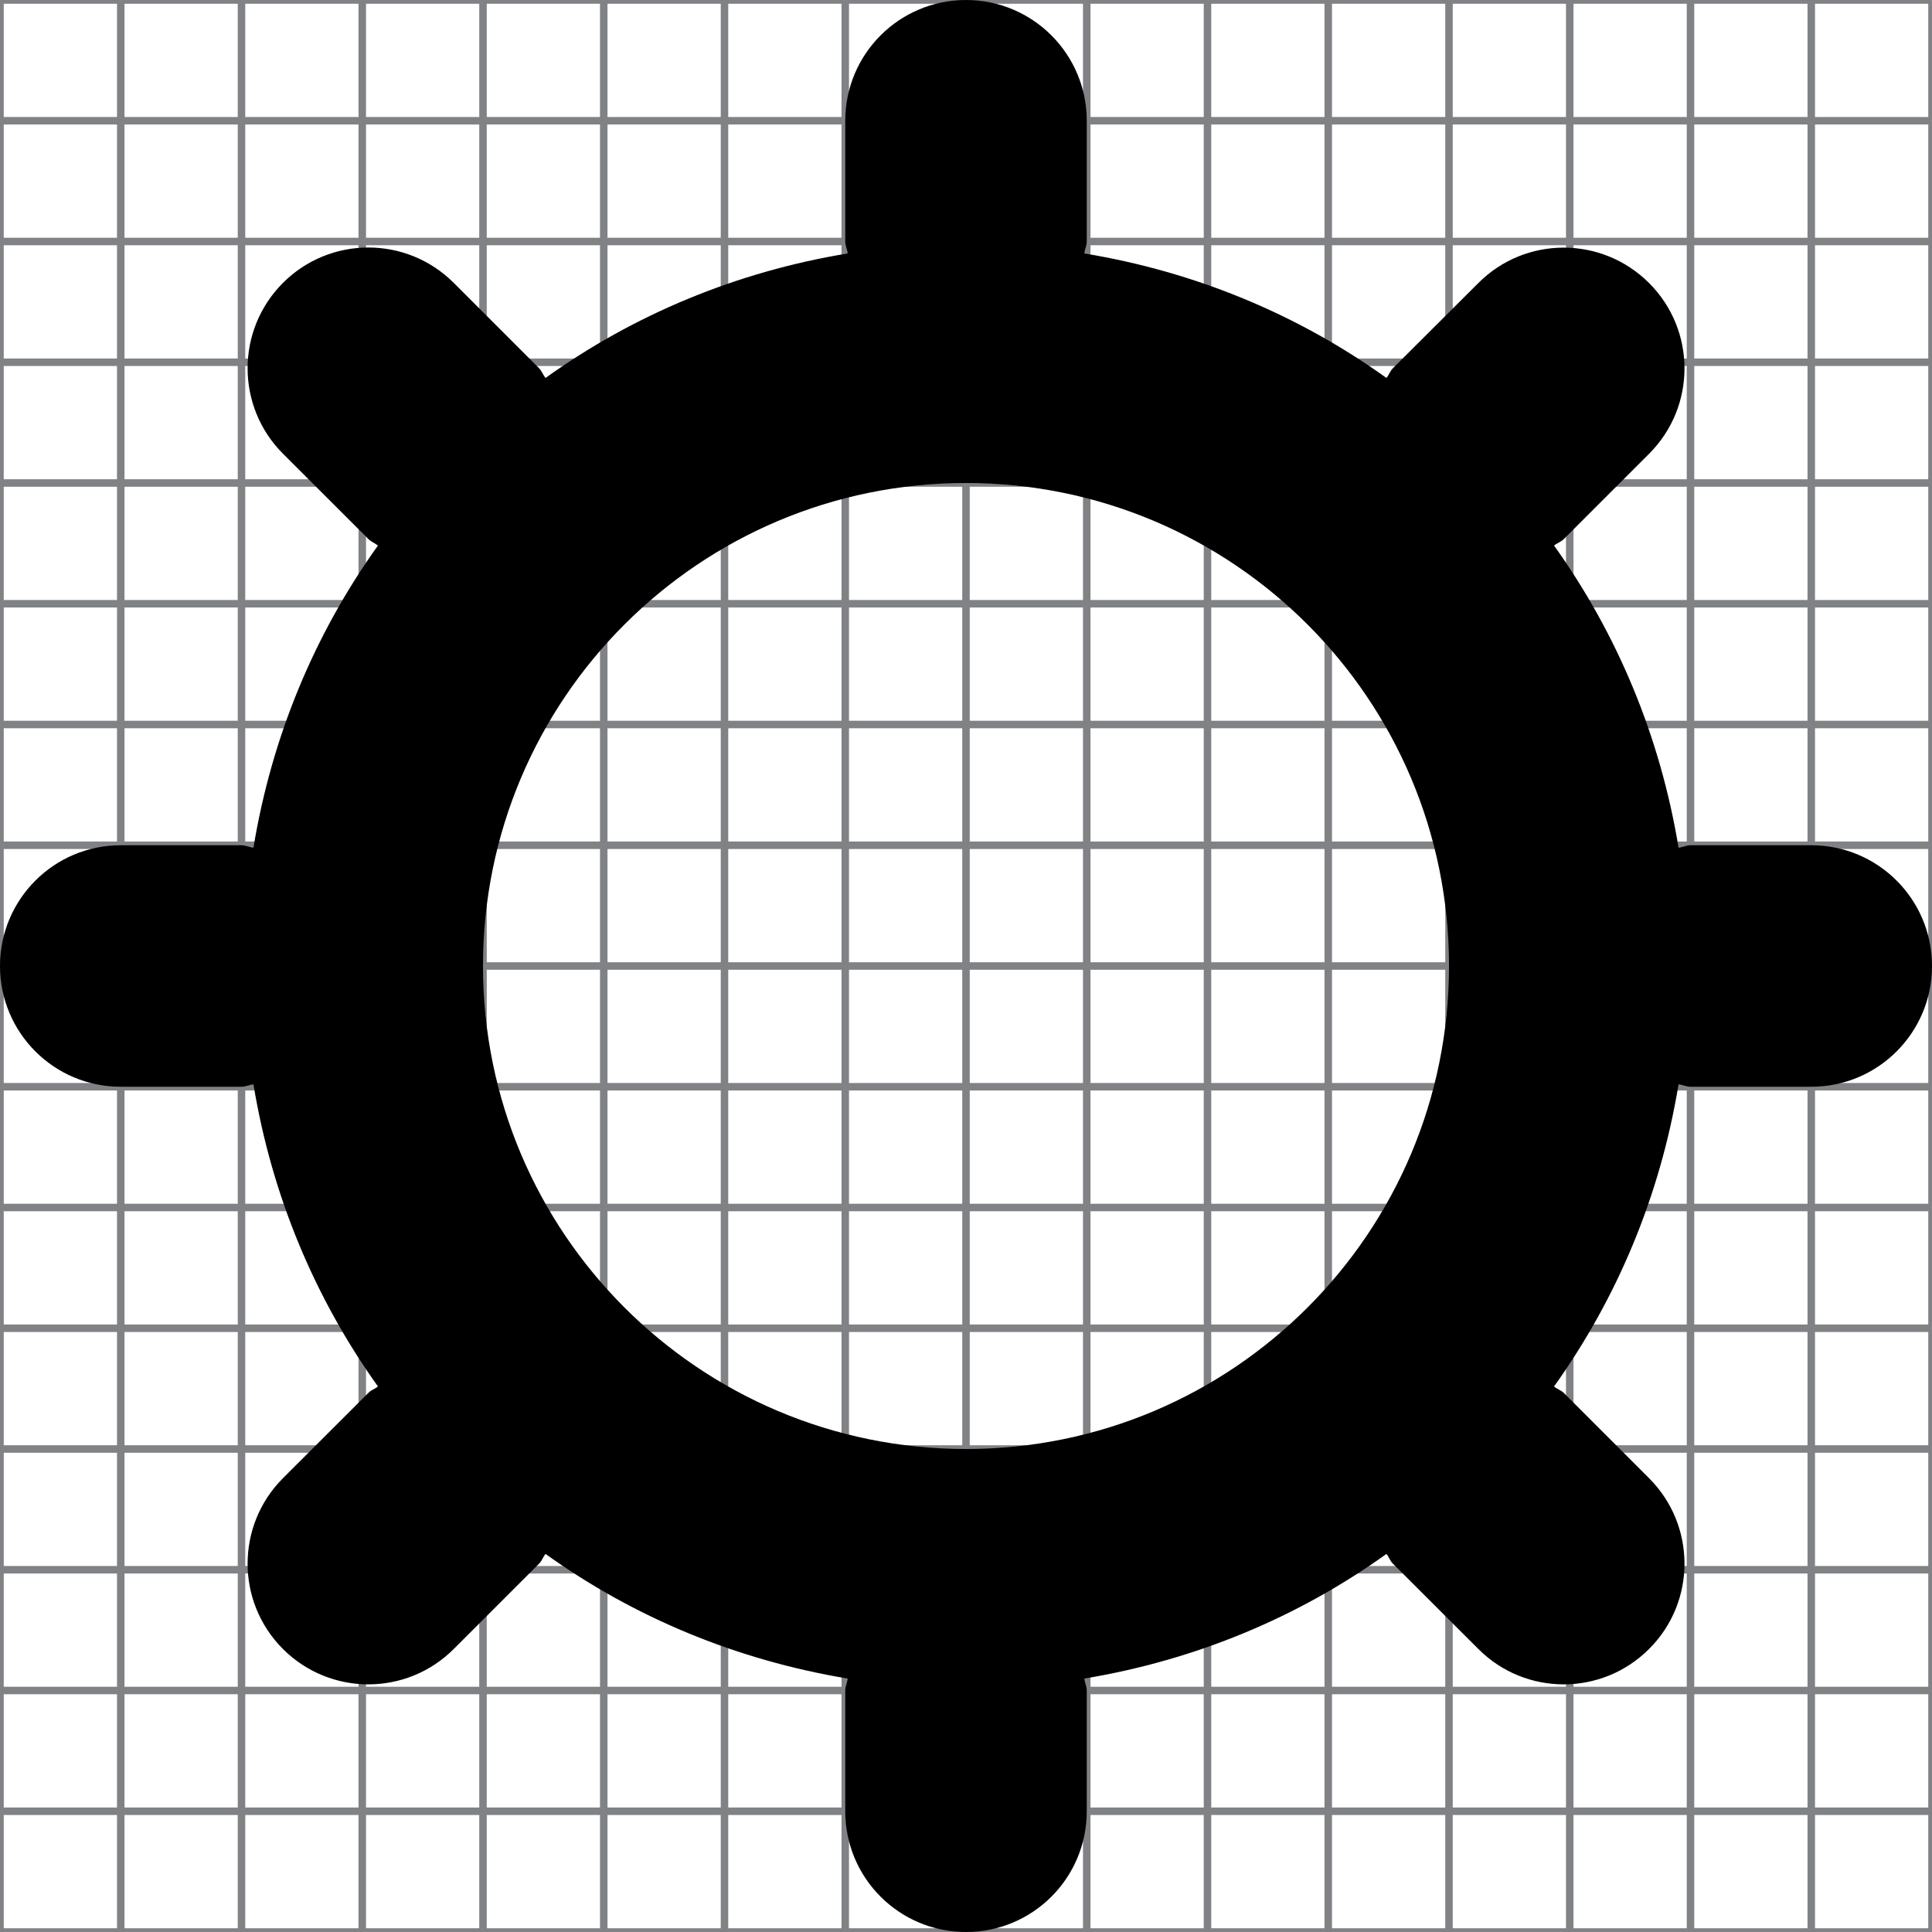 <?xml version="1.0" encoding="utf-8"?>
<!-- Generator: Adobe Illustrator 16.0.0, SVG Export Plug-In . SVG Version: 6.00 Build 0)  -->
<!DOCTYPE svg PUBLIC "-//W3C//DTD SVG 1.1//EN" "http://www.w3.org/Graphics/SVG/1.1/DTD/svg11.dtd">
<svg version="1.1" id="Layer_1" xmlns="http://www.w3.org/2000/svg" xmlns:xlink="http://www.w3.org/1999/xlink" x="0px" y="0px"
	 width="16px" height="16px" viewBox="0 0 16 16" enable-background="new 0 0 16 16" xml:space="preserve">
<g>
	<rect fill="none" stroke="#808285" stroke-width="0.062" stroke-miterlimit="10" width="16" height="16"/>
	<line fill="none" stroke="#808285" stroke-width="0.062" stroke-miterlimit="10" x1="0" y1="15" x2="16" y2="15"/>
	<line fill="none" stroke="#808285" stroke-width="0.062" stroke-miterlimit="10" x1="0" y1="14" x2="16" y2="14"/>
	<line fill="none" stroke="#808285" stroke-width="0.062" stroke-miterlimit="10" x1="0" y1="13" x2="16" y2="13"/>
	<line fill="none" stroke="#808285" stroke-width="0.062" stroke-miterlimit="10" x1="0" y1="12" x2="16" y2="12"/>
	<line fill="none" stroke="#808285" stroke-width="0.062" stroke-miterlimit="10" x1="0" y1="11" x2="16" y2="11"/>
	<line fill="none" stroke="#808285" stroke-width="0.062" stroke-miterlimit="10" x1="0" y1="10" x2="16" y2="10"/>
	<line fill="none" stroke="#808285" stroke-width="0.062" stroke-miterlimit="10" x1="0" y1="9" x2="16" y2="9"/>
	<line fill="none" stroke="#808285" stroke-width="0.062" stroke-miterlimit="10" x1="0" y1="8" x2="16" y2="8"/>
	<line fill="none" stroke="#808285" stroke-width="0.062" stroke-miterlimit="10" x1="0" y1="7" x2="16" y2="7"/>
	<line fill="none" stroke="#808285" stroke-width="0.062" stroke-miterlimit="10" x1="0" y1="6" x2="16" y2="6"/>
	<line fill="none" stroke="#808285" stroke-width="0.062" stroke-miterlimit="10" x1="0" y1="5" x2="16" y2="5"/>
	<line fill="none" stroke="#808285" stroke-width="0.062" stroke-miterlimit="10" x1="0" y1="4" x2="16" y2="4"/>
	<line fill="none" stroke="#808285" stroke-width="0.062" stroke-miterlimit="10" x1="0" y1="3" x2="16" y2="3"/>
	<line fill="none" stroke="#808285" stroke-width="0.062" stroke-miterlimit="10" x1="0" y1="2" x2="16" y2="2"/>
	<line fill="none" stroke="#808285" stroke-width="0.062" stroke-miterlimit="10" x1="0" y1="1" x2="16" y2="1"/>
	<line fill="none" stroke="#808285" stroke-width="0.062" stroke-miterlimit="10" x1="15" y1="0" x2="15" y2="16"/>
	<line fill="none" stroke="#808285" stroke-width="0.062" stroke-miterlimit="10" x1="14" y1="0" x2="14" y2="16"/>
	<line fill="none" stroke="#808285" stroke-width="0.062" stroke-miterlimit="10" x1="13" y1="0" x2="13" y2="16"/>
	<line fill="none" stroke="#808285" stroke-width="0.062" stroke-miterlimit="10" x1="12" y1="0" x2="12" y2="16"/>
	<line fill="none" stroke="#808285" stroke-width="0.062" stroke-miterlimit="10" x1="11" y1="0" x2="11" y2="16"/>
	<line fill="none" stroke="#808285" stroke-width="0.062" stroke-miterlimit="10" x1="10" y1="0" x2="10" y2="16"/>
	<line fill="none" stroke="#808285" stroke-width="0.062" stroke-miterlimit="10" x1="9" y1="0" x2="9" y2="16"/>
	<line fill="none" stroke="#808285" stroke-width="0.062" stroke-miterlimit="10" x1="8" y1="0" x2="8" y2="16"/>
	<line fill="none" stroke="#808285" stroke-width="0.062" stroke-miterlimit="10" x1="7" y1="0" x2="7" y2="16"/>
	<line fill="none" stroke="#808285" stroke-width="0.062" stroke-miterlimit="10" x1="6" y1="0" x2="6" y2="16"/>
	<line fill="none" stroke="#808285" stroke-width="0.062" stroke-miterlimit="10" x1="5" y1="0" x2="5" y2="16"/>
	<line fill="none" stroke="#808285" stroke-width="0.062" stroke-miterlimit="10" x1="4" y1="0" x2="4" y2="16"/>
	<line fill="none" stroke="#808285" stroke-width="0.062" stroke-miterlimit="10" x1="3" y1="0" x2="3" y2="16"/>
	<line fill="none" stroke="#808285" stroke-width="0.062" stroke-miterlimit="10" x1="2" y1="0" x2="2" y2="16"/>
	<line fill="none" stroke="#808285" stroke-width="0.062" stroke-miterlimit="10" x1="1" y1="0" x2="1" y2="16"/>
</g>
<g>
	<g>
		<path fill-rule="evenodd" clip-rule="evenodd" d="M15,7h-1c-0.035,0-0.064,0.017-0.099,0.02c-0.152-0.923-0.509-1.772-1.031-2.502
			c0.025-0.021,0.056-0.029,0.08-0.053l0.707-0.707c0.391-0.391,0.391-1.023,0-1.414s-1.024-0.391-1.414,0L11.535,3.05
			c-0.023,0.023-0.032,0.055-0.053,0.08C10.753,2.607,9.903,2.251,8.98,2.099C8.983,2.064,9,2.035,9,2V1c0-0.552-0.447-1-1-1
			S7,0.448,7,1v1c0,0.035,0.017,0.064,0.02,0.099C6.097,2.251,5.247,2.607,4.518,3.13C4.497,3.105,4.488,3.074,4.465,3.05
			L3.758,2.343c-0.391-0.391-1.024-0.391-1.415,0c-0.39,0.391-0.39,1.023,0,1.414l0.708,0.707C3.074,4.488,3.104,4.497,3.13,4.518
			C2.607,5.248,2.251,6.097,2.099,7.02C2.064,7.017,2.035,7,2,7H1C0.447,7,0,7.448,0,8s0.447,1,1,1h1
			c0.035,0,0.064-0.016,0.099-0.02c0.152,0.923,0.509,1.772,1.031,2.502c-0.025,0.021-0.056,0.029-0.079,0.053l-0.708,0.707
			c-0.39,0.391-0.39,1.024,0,1.414c0.391,0.391,1.024,0.391,1.415,0l0.707-0.707c0.023-0.023,0.032-0.055,0.053-0.08
			c0.729,0.523,1.579,0.879,2.502,1.032C7.017,13.936,7,13.965,7,14v1c0,0.553,0.447,1,1,1s1-0.447,1-1v-1
			c0-0.035-0.017-0.064-0.02-0.099c0.923-0.153,1.772-0.509,2.502-1.032c0.021,0.025,0.029,0.057,0.053,0.08l0.708,0.707
			c0.39,0.391,1.023,0.391,1.414,0c0.391-0.39,0.391-1.023,0-1.414l-0.707-0.707c-0.024-0.023-0.055-0.031-0.08-0.053
			c0.522-0.73,0.879-1.579,1.031-2.502C13.936,8.984,13.965,9,14,9h1c0.553,0,1-0.448,1-1S15.553,7,15,7z M8,12
			c-2.209,0-4-1.791-4-4s1.791-4,4-4s4,1.791,4,4S10.209,12,8,12z"/>
	</g>
</g>
</svg>
